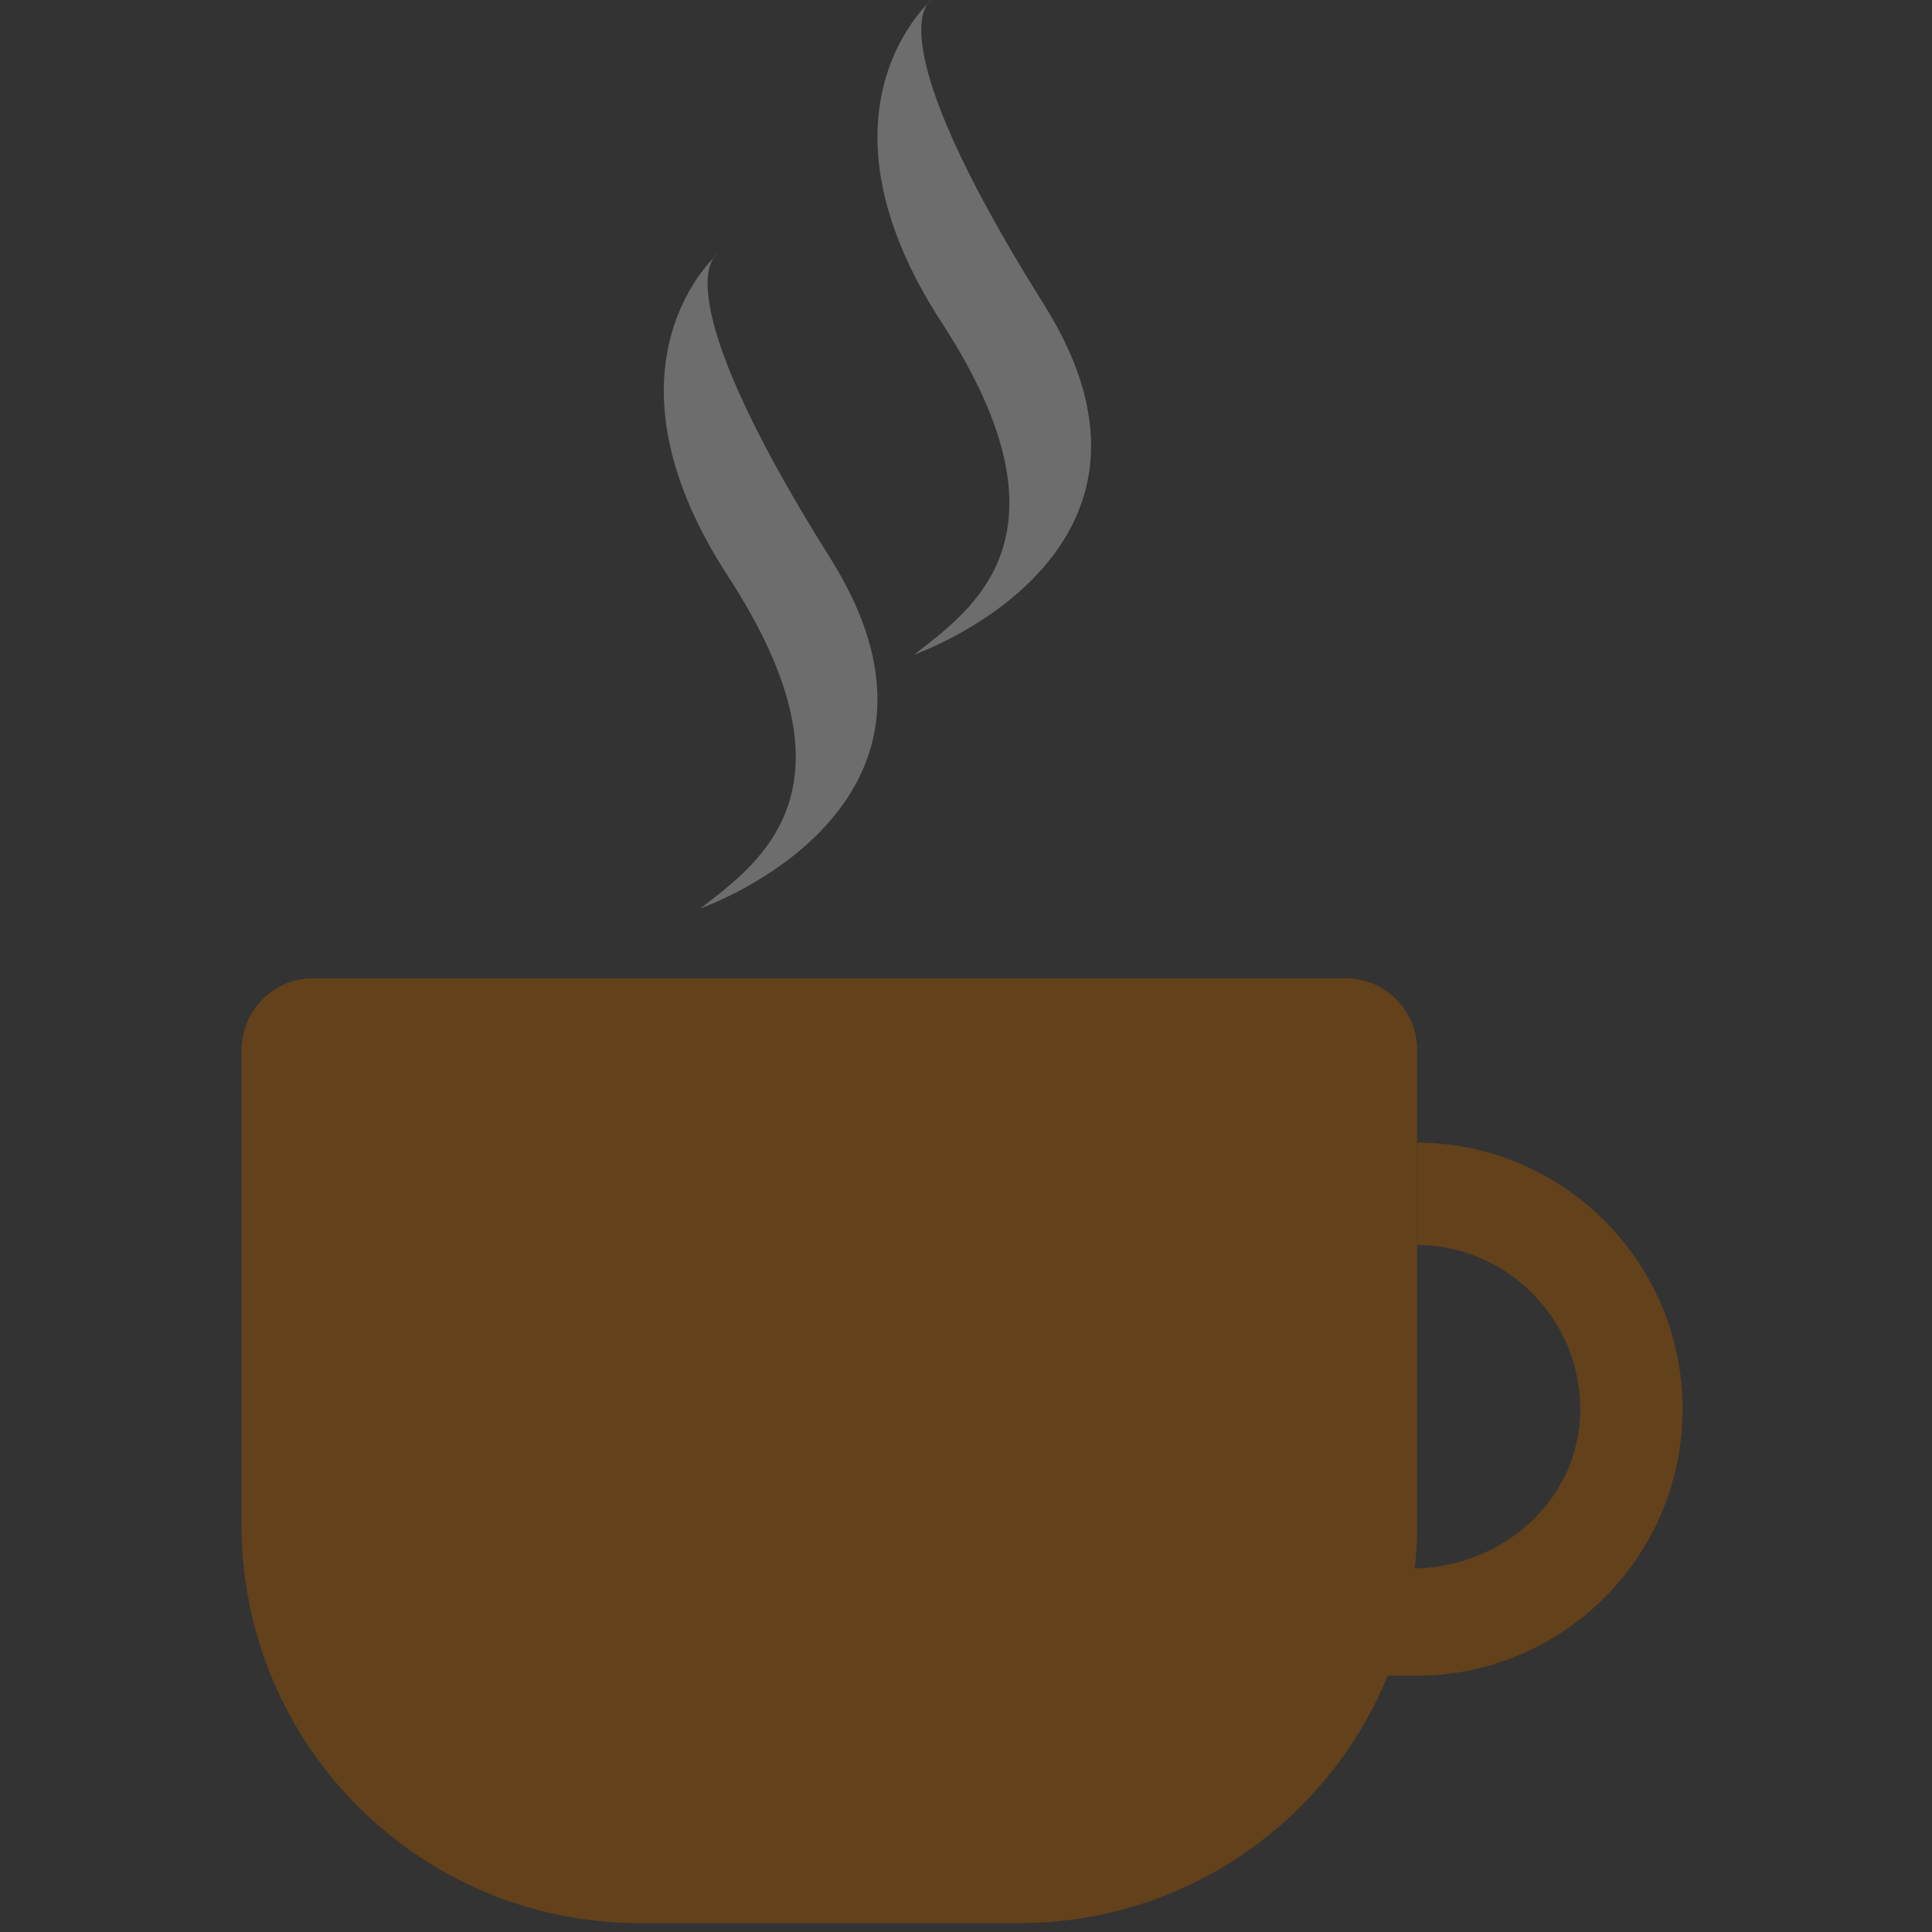 <svg width="216" height="216" viewBox="0 0 216 216" fill="none" xmlns="http://www.w3.org/2000/svg">
<rect x="0" y="0" width="216" height="216" fill="#333333" stroke="none"/>
<g opacity="0.48" clip-path="url(#clip0)">
<path fill-rule="evenodd" clip-rule="evenodd" d="M158.441 117.376C158.441 115.253 157.597 113.217 156.089 111.716C154.593 110.214 152.557 109.371 150.431 109.371C126.963 109.371 58.484 109.371 35.017 109.371C32.89 109.371 30.854 110.214 29.358 111.716C27.85 113.217 27.007 115.253 27.007 117.376C27.007 128.754 27.007 150.457 27.007 170.516C27.007 195.088 46.93 215.008 71.501 215.008H113.947C138.517 215.008 158.441 195.088 158.441 170.516V117.376Z" fill="#965000"/>
<path fill-rule="evenodd" clip-rule="evenodd" d="M158.437 127.742C174.828 127.808 188.115 141.139 188.115 157.55C188.115 173.656 175.312 186.796 159.337 187.34C159.033 187.35 151.529 187.356 151.226 187.357L157.935 175.355C168.004 175.288 176.673 167.642 176.673 157.55C176.673 147.456 168.506 139.254 158.437 139.187V127.742Z" fill="#965000"/>
<path fill-rule="evenodd" clip-rule="evenodd" d="M80.25 28.371C80.25 28.371 65.94 40.678 81.398 64.432C96.844 88.186 84.93 96.425 78.326 101.552C78.326 101.552 110.412 90.391 92.839 62.428C73.5 31.656 80.25 28.371 80.25 28.371Z" fill="white" fill-opacity="0.6"/>
<path fill-rule="evenodd" clip-rule="evenodd" d="M104.136 0C104.136 0 89.826 12.306 105.283 36.061C120.729 59.815 108.816 68.053 102.212 73.181C102.212 73.181 134.297 62.02 116.724 34.057C97.386 3.285 104.136 0 104.136 0Z" fill="white" fill-opacity="0.6"/>
</g>
<defs>
<clipPath id="clip0">
<rect width="216" height="216" fill="white"/>
</clipPath>
</defs>
</svg>
